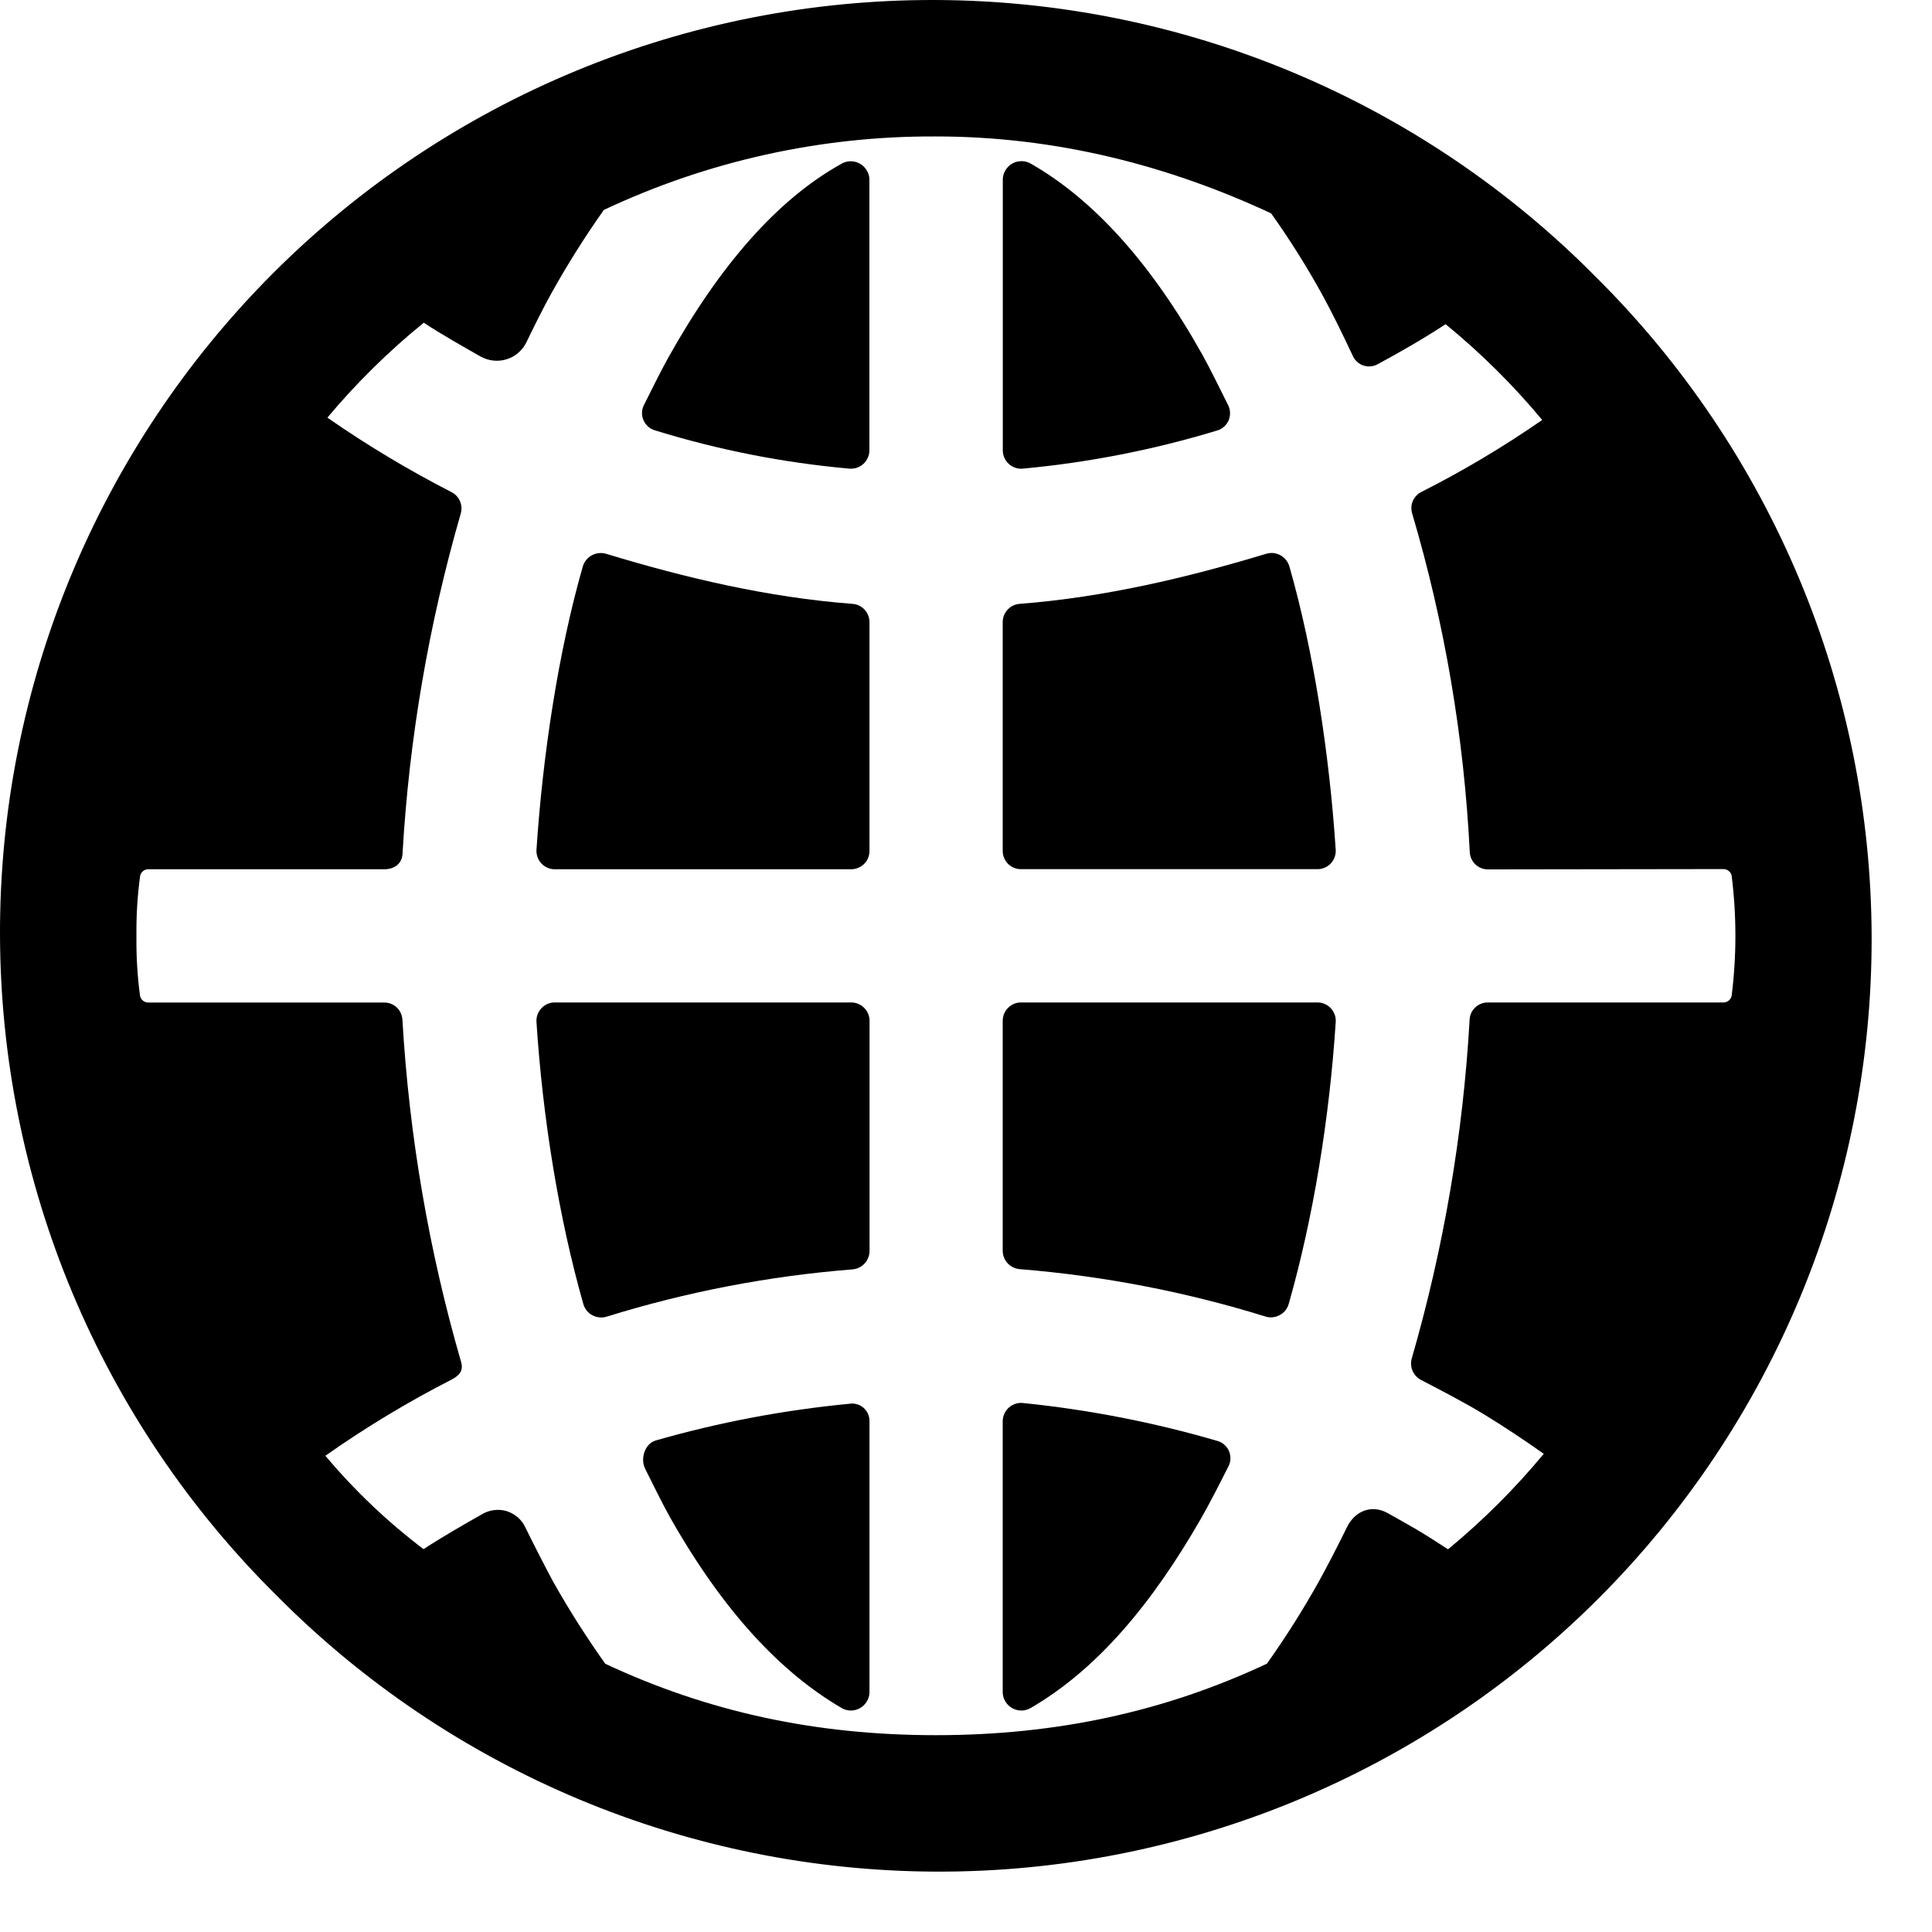 <svg width="24" height="24" viewBox="0 0 24 24" fill="none" xmlns="http://www.w3.org/2000/svg">
<path d="M16.008 16.201C16.314 15.131 16.516 13.887 16.593 12.693C16.595 12.662 16.59 12.63 16.579 12.601C16.568 12.572 16.551 12.545 16.53 12.523C16.508 12.5 16.482 12.482 16.453 12.47C16.424 12.458 16.393 12.452 16.362 12.453H12.687C12.657 12.452 12.627 12.458 12.599 12.469C12.572 12.48 12.546 12.497 12.525 12.518C12.503 12.539 12.486 12.564 12.474 12.592C12.463 12.62 12.456 12.649 12.456 12.68V15.54C12.457 15.597 12.479 15.653 12.519 15.695C12.559 15.737 12.613 15.762 12.67 15.766C13.706 15.85 14.729 16.047 15.722 16.355C15.78 16.373 15.843 16.366 15.896 16.337C15.95 16.309 15.99 16.26 16.008 16.201Z" fill="black"/>
<path d="M15.12 17.899C14.333 17.669 13.526 17.512 12.71 17.429C12.678 17.425 12.647 17.428 12.616 17.438C12.586 17.447 12.558 17.463 12.534 17.484C12.51 17.505 12.491 17.53 12.478 17.559C12.464 17.588 12.457 17.619 12.456 17.651V21.025C12.457 21.065 12.469 21.104 12.49 21.138C12.511 21.173 12.541 21.201 12.576 21.22C12.611 21.24 12.651 21.249 12.691 21.249C12.732 21.248 12.771 21.237 12.806 21.216C13.628 20.737 14.306 19.931 14.918 18.866C15.018 18.693 15.171 18.393 15.263 18.21C15.277 18.181 15.285 18.148 15.285 18.116C15.285 18.083 15.278 18.051 15.265 18.021C15.251 17.991 15.231 17.965 15.206 17.944C15.181 17.922 15.152 17.907 15.12 17.899Z" fill="black"/>
<path d="M10.554 17.438C9.739 17.516 8.933 17.668 8.146 17.894C8.009 17.933 7.952 18.122 8.014 18.245C8.107 18.43 8.221 18.665 8.319 18.841C8.991 20.03 9.707 20.78 10.452 21.216C10.486 21.237 10.525 21.248 10.566 21.249C10.606 21.249 10.646 21.24 10.681 21.22C10.716 21.201 10.746 21.173 10.767 21.138C10.788 21.104 10.8 21.065 10.801 21.025V17.649C10.801 17.618 10.794 17.588 10.781 17.56C10.768 17.532 10.749 17.507 10.726 17.487C10.702 17.467 10.675 17.452 10.645 17.444C10.616 17.435 10.585 17.433 10.554 17.438Z" fill="black"/>
<path d="M10.57 12.453H6.895C6.864 12.452 6.833 12.458 6.804 12.47C6.775 12.482 6.749 12.5 6.728 12.523C6.706 12.545 6.689 12.572 6.678 12.601C6.667 12.63 6.663 12.661 6.664 12.692C6.741 13.885 6.942 15.131 7.247 16.201C7.255 16.23 7.27 16.258 7.289 16.281C7.308 16.305 7.332 16.325 7.359 16.339C7.386 16.353 7.415 16.362 7.446 16.365C7.476 16.368 7.507 16.365 7.536 16.356C8.528 16.048 9.551 15.851 10.587 15.769C10.645 15.765 10.699 15.739 10.739 15.697C10.778 15.655 10.801 15.6 10.802 15.542V12.68C10.802 12.65 10.795 12.62 10.784 12.592C10.772 12.564 10.755 12.539 10.733 12.518C10.712 12.497 10.686 12.48 10.658 12.469C10.63 12.458 10.6 12.452 10.57 12.453Z" fill="black"/>
<path d="M12.711 5.821C13.527 5.745 14.332 5.587 15.116 5.349C15.147 5.34 15.177 5.325 15.201 5.304C15.226 5.283 15.246 5.256 15.26 5.227C15.274 5.197 15.28 5.165 15.28 5.132C15.28 5.1 15.273 5.068 15.259 5.038C15.166 4.854 15.038 4.589 14.94 4.413C14.304 3.275 13.588 2.481 12.807 2.034C12.772 2.014 12.733 2.002 12.693 2.002C12.652 2.001 12.613 2.011 12.578 2.03C12.542 2.049 12.513 2.078 12.492 2.112C12.47 2.146 12.459 2.185 12.457 2.225V5.599C12.458 5.631 12.465 5.662 12.479 5.691C12.492 5.719 12.511 5.745 12.535 5.766C12.559 5.787 12.587 5.803 12.617 5.812C12.648 5.822 12.68 5.825 12.711 5.821Z" fill="black"/>
<path d="M12.687 10.797H16.362C16.393 10.798 16.424 10.792 16.453 10.78C16.481 10.769 16.507 10.751 16.529 10.729C16.55 10.707 16.567 10.68 16.578 10.651C16.589 10.623 16.594 10.592 16.593 10.561C16.516 9.383 16.32 8.089 16.016 7.032C16.007 7.003 15.992 6.976 15.973 6.953C15.954 6.93 15.93 6.91 15.903 6.896C15.876 6.882 15.847 6.873 15.816 6.87C15.786 6.868 15.756 6.871 15.727 6.88C14.744 7.177 13.72 7.419 12.671 7.501C12.613 7.504 12.559 7.529 12.52 7.57C12.48 7.612 12.457 7.666 12.456 7.724V10.574C12.457 10.634 12.482 10.692 12.525 10.734C12.569 10.775 12.627 10.799 12.687 10.797Z" fill="black"/>
<path d="M10.452 2.035C9.654 2.478 8.943 3.298 8.307 4.433C8.208 4.609 8.09 4.852 7.997 5.036C7.983 5.066 7.975 5.098 7.975 5.13C7.975 5.163 7.982 5.195 7.996 5.225C8.009 5.254 8.029 5.28 8.054 5.302C8.079 5.323 8.108 5.338 8.139 5.347C8.923 5.589 9.729 5.748 10.546 5.821C10.578 5.824 10.61 5.821 10.64 5.812C10.67 5.802 10.698 5.786 10.722 5.766C10.746 5.745 10.765 5.719 10.778 5.69C10.792 5.662 10.799 5.631 10.8 5.599V2.226C10.799 2.186 10.787 2.147 10.765 2.113C10.744 2.079 10.715 2.051 10.68 2.032C10.645 2.013 10.605 2.003 10.565 2.003C10.525 2.004 10.486 2.014 10.452 2.035Z" fill="black"/>
<path d="M10.586 7.501C9.537 7.421 8.512 7.178 7.531 6.88C7.502 6.871 7.471 6.868 7.441 6.871C7.411 6.874 7.381 6.883 7.354 6.897C7.327 6.911 7.304 6.93 7.284 6.954C7.265 6.977 7.25 7.004 7.241 7.033C6.937 8.089 6.741 9.384 6.664 10.561C6.663 10.592 6.668 10.623 6.679 10.652C6.69 10.681 6.707 10.707 6.728 10.729C6.75 10.752 6.776 10.769 6.805 10.781C6.833 10.793 6.864 10.799 6.895 10.798H10.57C10.6 10.799 10.63 10.793 10.657 10.782C10.685 10.771 10.711 10.755 10.732 10.734C10.754 10.713 10.771 10.688 10.783 10.661C10.794 10.633 10.801 10.604 10.801 10.574V7.724C10.8 7.667 10.777 7.612 10.738 7.571C10.698 7.529 10.644 7.504 10.586 7.501Z" fill="black"/>
<path d="M19.817 3.433C18.743 2.349 17.465 1.487 16.057 0.898C14.65 0.309 13.139 0.004 11.613 3.50916e-05C10.087 -0.004 8.575 0.294 7.165 0.876C5.754 1.459 4.472 2.314 3.393 3.393C2.314 4.472 1.459 5.754 0.876 7.165C0.294 8.575 -0.004 10.087 3.50916e-05 11.613C0.004 13.139 0.309 14.65 0.898 16.057C1.487 17.465 2.349 18.743 3.433 19.817C4.507 20.901 5.785 21.762 7.193 22.352C8.6 22.941 10.111 23.246 11.637 23.25C13.163 23.254 14.675 22.956 16.085 22.374C17.496 21.791 18.778 20.936 19.857 19.857C20.936 18.778 21.791 17.496 22.374 16.085C22.956 14.675 23.254 13.163 23.25 11.637C23.246 10.111 22.941 8.6 22.352 7.193C21.762 5.785 20.901 4.507 19.817 3.433ZM7.519 20.668C7.286 20.34 7.07 20.001 6.873 19.651C6.77 19.46 6.623 19.172 6.525 18.972C6.503 18.924 6.471 18.882 6.431 18.848C6.391 18.814 6.345 18.788 6.295 18.772C6.244 18.757 6.192 18.752 6.139 18.759C6.087 18.765 6.037 18.782 5.992 18.808C5.77 18.933 5.475 19.104 5.261 19.244C4.813 18.904 4.404 18.515 4.042 18.084C4.543 17.731 5.069 17.414 5.615 17.135C5.711 17.083 5.758 17.024 5.728 16.919C5.327 15.534 5.083 14.108 4.999 12.669C4.996 12.612 4.972 12.557 4.931 12.517C4.889 12.477 4.834 12.454 4.777 12.454H1.842C1.817 12.454 1.793 12.445 1.774 12.429C1.755 12.413 1.742 12.39 1.739 12.366C1.706 12.12 1.692 11.873 1.695 11.625C1.692 11.378 1.707 11.131 1.74 10.886C1.743 10.861 1.756 10.839 1.775 10.823C1.794 10.806 1.818 10.798 1.843 10.798H4.778C4.896 10.798 4.993 10.73 5 10.61C5.082 9.177 5.325 7.758 5.724 6.378C5.738 6.328 5.735 6.274 5.714 6.226C5.694 6.178 5.657 6.138 5.61 6.114C5.076 5.84 4.56 5.531 4.067 5.188C4.427 4.758 4.828 4.363 5.264 4.009C5.475 4.148 5.75 4.304 5.97 4.429C6.019 4.456 6.072 4.473 6.128 4.479C6.184 4.485 6.24 4.48 6.293 4.463C6.346 4.447 6.396 4.42 6.438 4.383C6.48 4.347 6.515 4.302 6.539 4.252C6.636 4.052 6.746 3.829 6.853 3.637C7.05 3.283 7.267 2.939 7.501 2.608C8.791 2 10.2 1.688 11.625 1.695C13.122 1.695 14.516 2.057 15.79 2.65C16.015 2.966 16.222 3.294 16.41 3.633C16.544 3.874 16.687 4.169 16.807 4.425C16.819 4.452 16.838 4.477 16.86 4.496C16.883 4.516 16.909 4.532 16.938 4.541C16.967 4.55 16.997 4.554 17.027 4.551C17.057 4.548 17.086 4.54 17.113 4.525C17.391 4.375 17.692 4.202 17.958 4.027C18.395 4.385 18.797 4.783 19.158 5.217C18.678 5.549 18.176 5.849 17.655 6.112C17.608 6.136 17.571 6.176 17.55 6.224C17.53 6.272 17.527 6.326 17.542 6.377C17.947 7.747 18.187 9.16 18.258 10.586C18.261 10.644 18.286 10.698 18.327 10.737C18.368 10.777 18.423 10.799 18.481 10.8L21.409 10.796C21.434 10.796 21.458 10.804 21.477 10.821C21.496 10.837 21.509 10.859 21.512 10.884C21.573 11.375 21.573 11.873 21.512 12.364C21.509 12.389 21.496 12.412 21.477 12.428C21.458 12.444 21.434 12.453 21.409 12.453H18.478C18.42 12.454 18.365 12.476 18.324 12.517C18.282 12.557 18.258 12.611 18.256 12.669C18.175 14.093 17.934 15.503 17.538 16.873C17.523 16.924 17.526 16.979 17.547 17.028C17.568 17.077 17.605 17.117 17.652 17.142C17.91 17.276 18.198 17.425 18.447 17.577C18.695 17.729 18.94 17.892 19.177 18.06C18.819 18.492 18.421 18.889 17.988 19.246C17.862 19.163 17.712 19.068 17.582 18.991C17.493 18.939 17.329 18.847 17.238 18.796C17.041 18.686 16.831 18.768 16.732 18.972C16.633 19.176 16.482 19.468 16.377 19.657C16.182 20.005 15.969 20.342 15.738 20.667C14.465 21.264 13.122 21.555 11.625 21.555C10.128 21.555 8.792 21.264 7.519 20.668Z" fill="black"/>
</svg>
